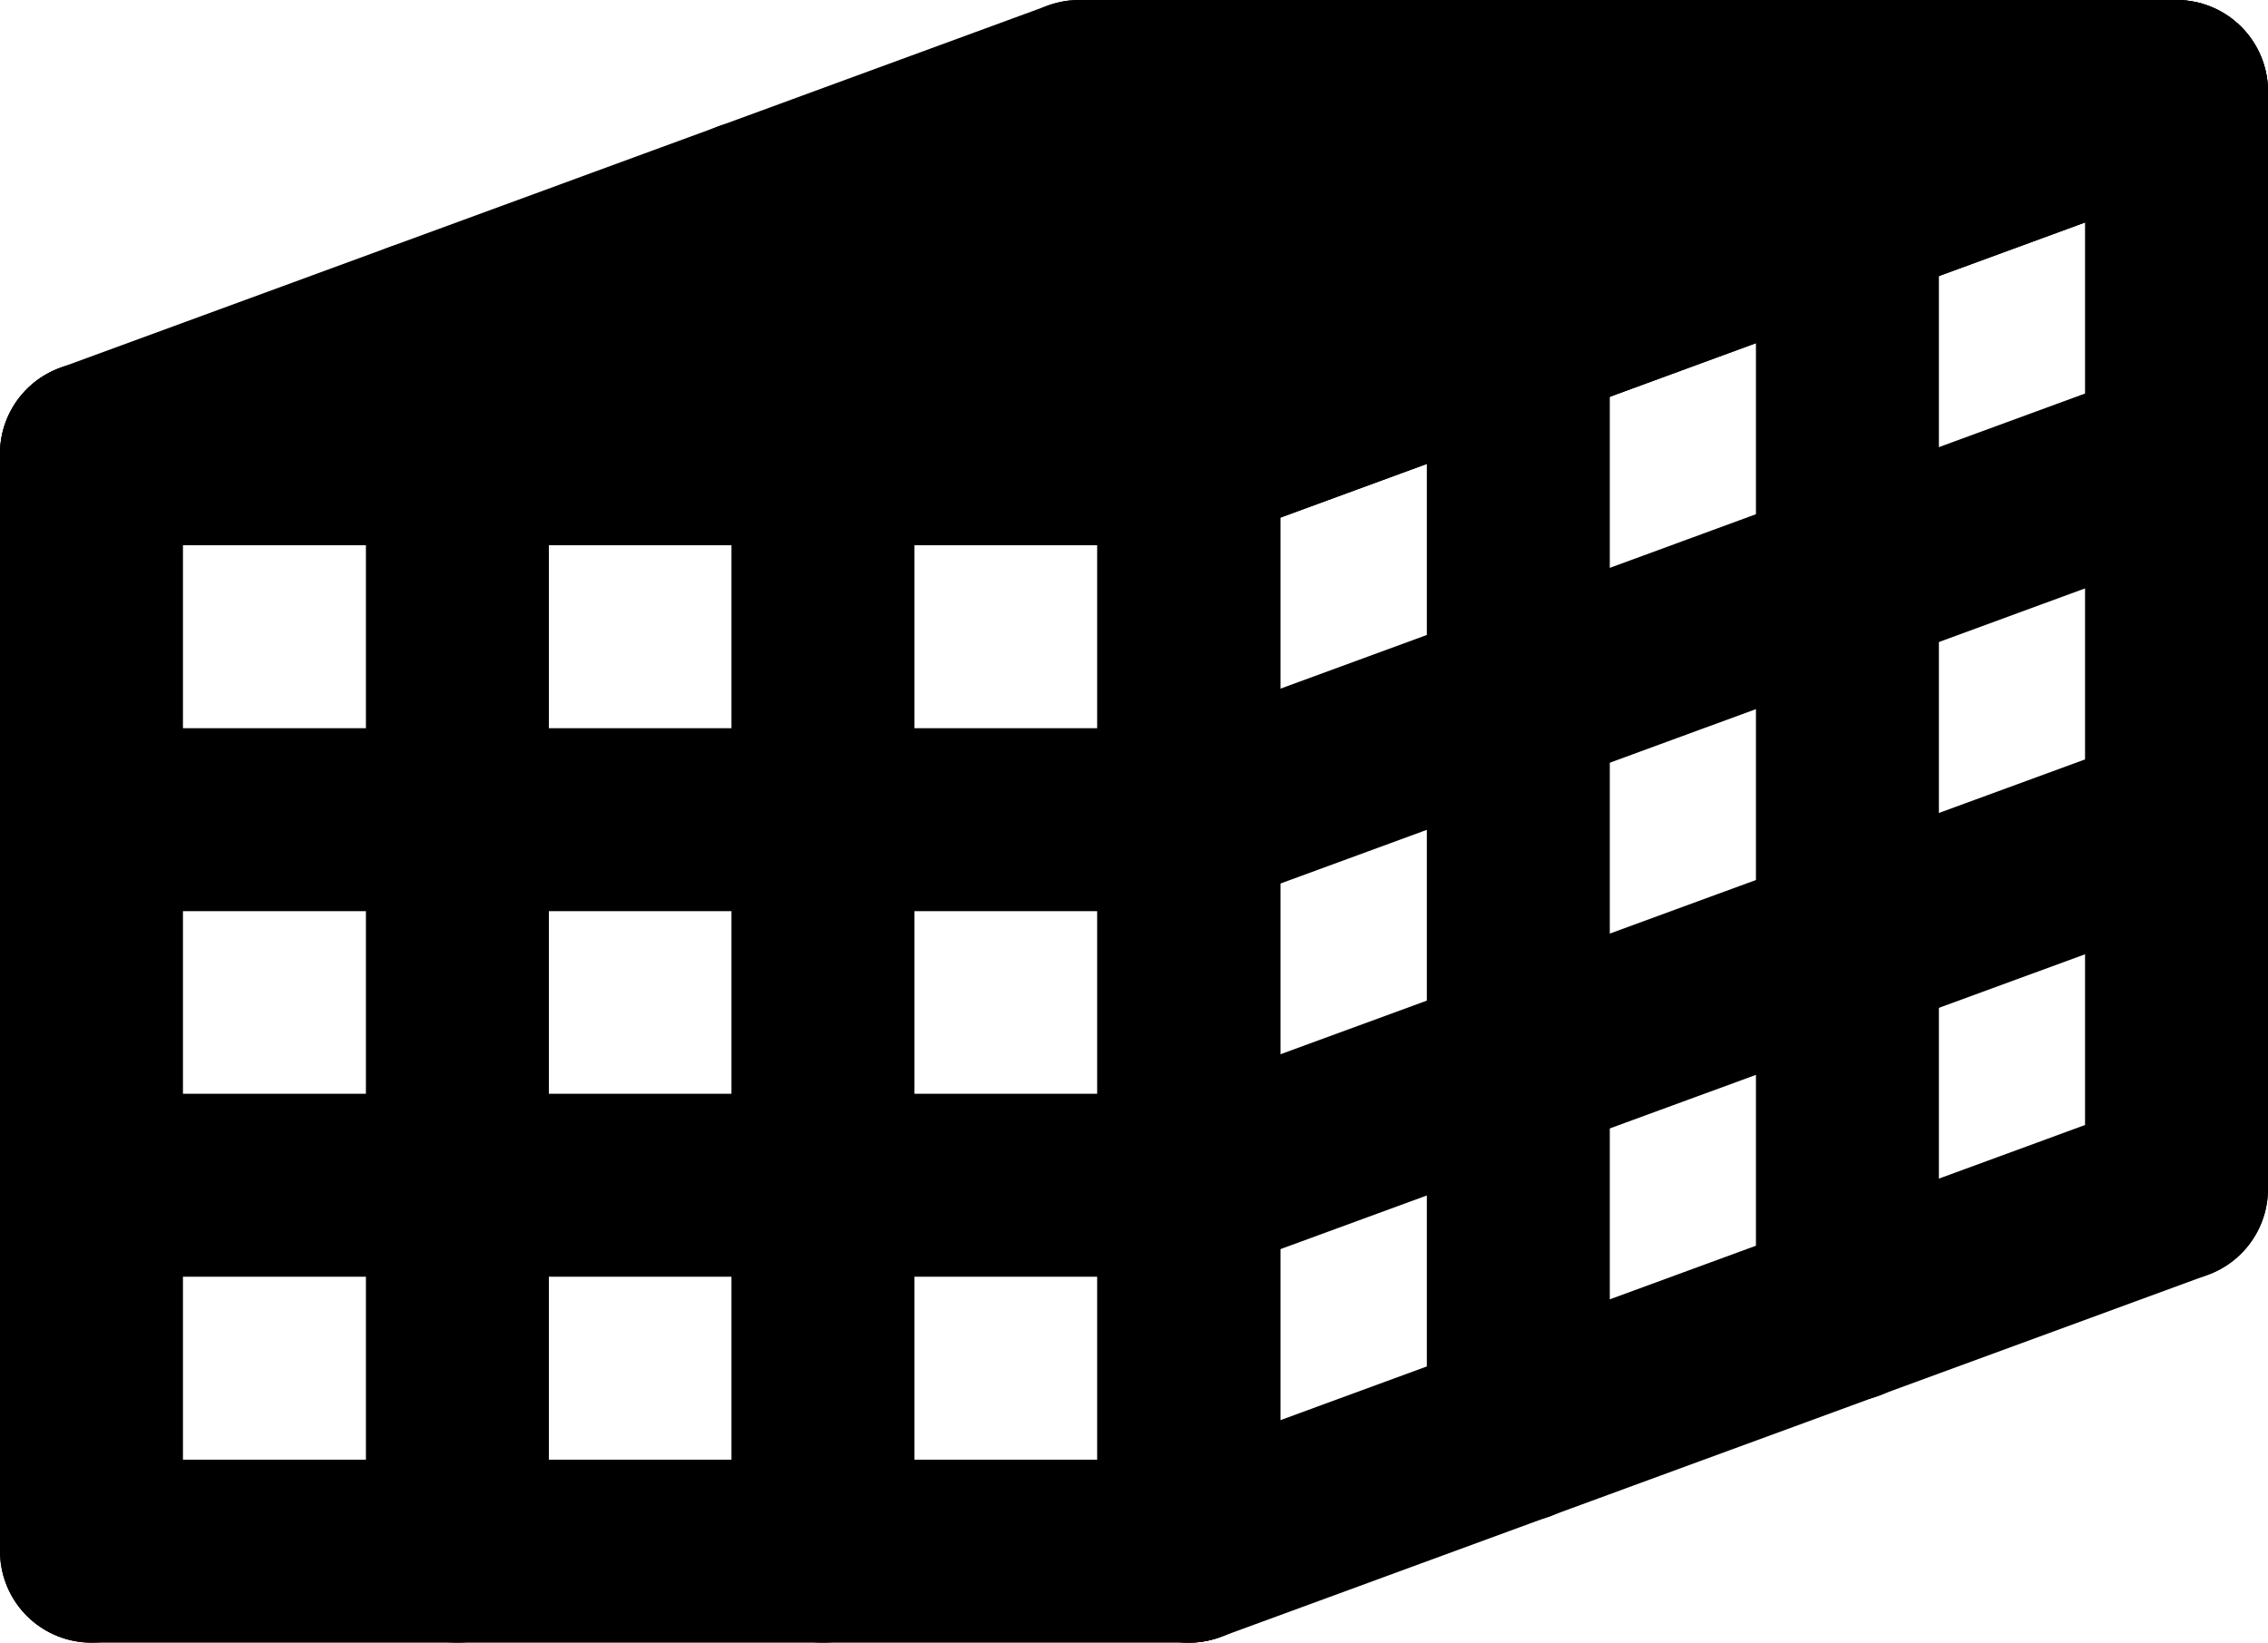 <?xml version='1.0'?>
<!-- This file was generated by dvisvgm 1.6 -->
<svg height='4.507pt' version='1.1' viewBox='56.621 54.06 6.223 4.507' width='6.223pt' xmlns='http://www.w3.org/2000/svg' xmlns:xlink='http://www.w3.org/1999/xlink'>
<g id='page1'>
<g transform='matrix(1 0 0 1 56.872 58.316)'>
<path d='M 2.71 -4.005L 0 -3.011L 0 0' fill='none' stroke='#000000' stroke-linecap='round' stroke-linejoin='round' stroke-miterlimit='10.037' stroke-width='0.502'/>
</g>
<g transform='matrix(1 0 0 1 56.872 58.316)'>
<path d='M 3.714 -4.005L 1.004 -3.011L 1.004 0' fill='none' stroke='#000000' stroke-linecap='round' stroke-linejoin='round' stroke-miterlimit='10.037' stroke-width='0.502'/>
</g>
<g transform='matrix(1 0 0 1 56.872 58.316)'>
<path d='M 4.718 -4.005L 2.007 -3.011L 2.007 0' fill='none' stroke='#000000' stroke-linecap='round' stroke-linejoin='round' stroke-miterlimit='10.037' stroke-width='0.502'/>
</g>
<g transform='matrix(1 0 0 1 56.872 58.316)'>
<path d='M 5.721 -4.005L 3.011 -3.011L 3.011 0' fill='none' stroke='#000000' stroke-linecap='round' stroke-linejoin='round' stroke-miterlimit='10.037' stroke-width='0.502'/>
</g>
<g transform='matrix(1 0 0 1 56.872 58.316)'>
<path d='M 0 0L 3.011 0L 5.721 -0.994' fill='none' stroke='#000000' stroke-linecap='round' stroke-linejoin='round' stroke-miterlimit='10.037' stroke-width='0.502'/>
</g>
<g transform='matrix(1 0 0 1 56.872 58.316)'>
<path d='M 0 -1.004L 3.011 -1.004L 5.721 -1.997' fill='none' stroke='#000000' stroke-linecap='round' stroke-linejoin='round' stroke-miterlimit='10.037' stroke-width='0.502'/>
</g>
<g transform='matrix(1 0 0 1 56.872 58.316)'>
<path d='M 0 -2.007L 3.011 -2.007L 5.721 -3.001' fill='none' stroke='#000000' stroke-linecap='round' stroke-linejoin='round' stroke-miterlimit='10.037' stroke-width='0.502'/>
</g>
<g transform='matrix(1 0 0 1 56.872 58.316)'>
<path d='M 0 -3.011L 3.011 -3.011L 5.721 -4.005' fill='none' stroke='#000000' stroke-linecap='round' stroke-linejoin='round' stroke-miterlimit='10.037' stroke-width='0.502'/>
</g>
<g transform='matrix(1 0 0 1 56.872 58.316)'>
<path d='M 0 -3.011L 3.011 -3.011L 3.011 0' fill='none' stroke='#000000' stroke-linecap='round' stroke-linejoin='round' stroke-miterlimit='10.037' stroke-width='0.502'/>
</g>
<g transform='matrix(1 0 0 1 56.872 58.316)'>
<path d='M 0.903 -3.342L 3.915 -3.342L 3.915 -0.331' fill='none' stroke='#000000' stroke-linecap='round' stroke-linejoin='round' stroke-miterlimit='10.037' stroke-width='0.502'/>
</g>
<g transform='matrix(1 0 0 1 56.872 58.316)'>
<path d='M 1.807 -3.674L 4.818 -3.674L 4.818 -0.662' fill='none' stroke='#000000' stroke-linecap='round' stroke-linejoin='round' stroke-miterlimit='10.037' stroke-width='0.502'/>
</g>
<g transform='matrix(1 0 0 1 56.872 58.316)'>
<path d='M 2.71 -4.005L 5.721 -4.005L 5.721 -0.994' fill='none' stroke='#000000' stroke-linecap='round' stroke-linejoin='round' stroke-miterlimit='10.037' stroke-width='0.502'/>
</g></g>
</svg>
